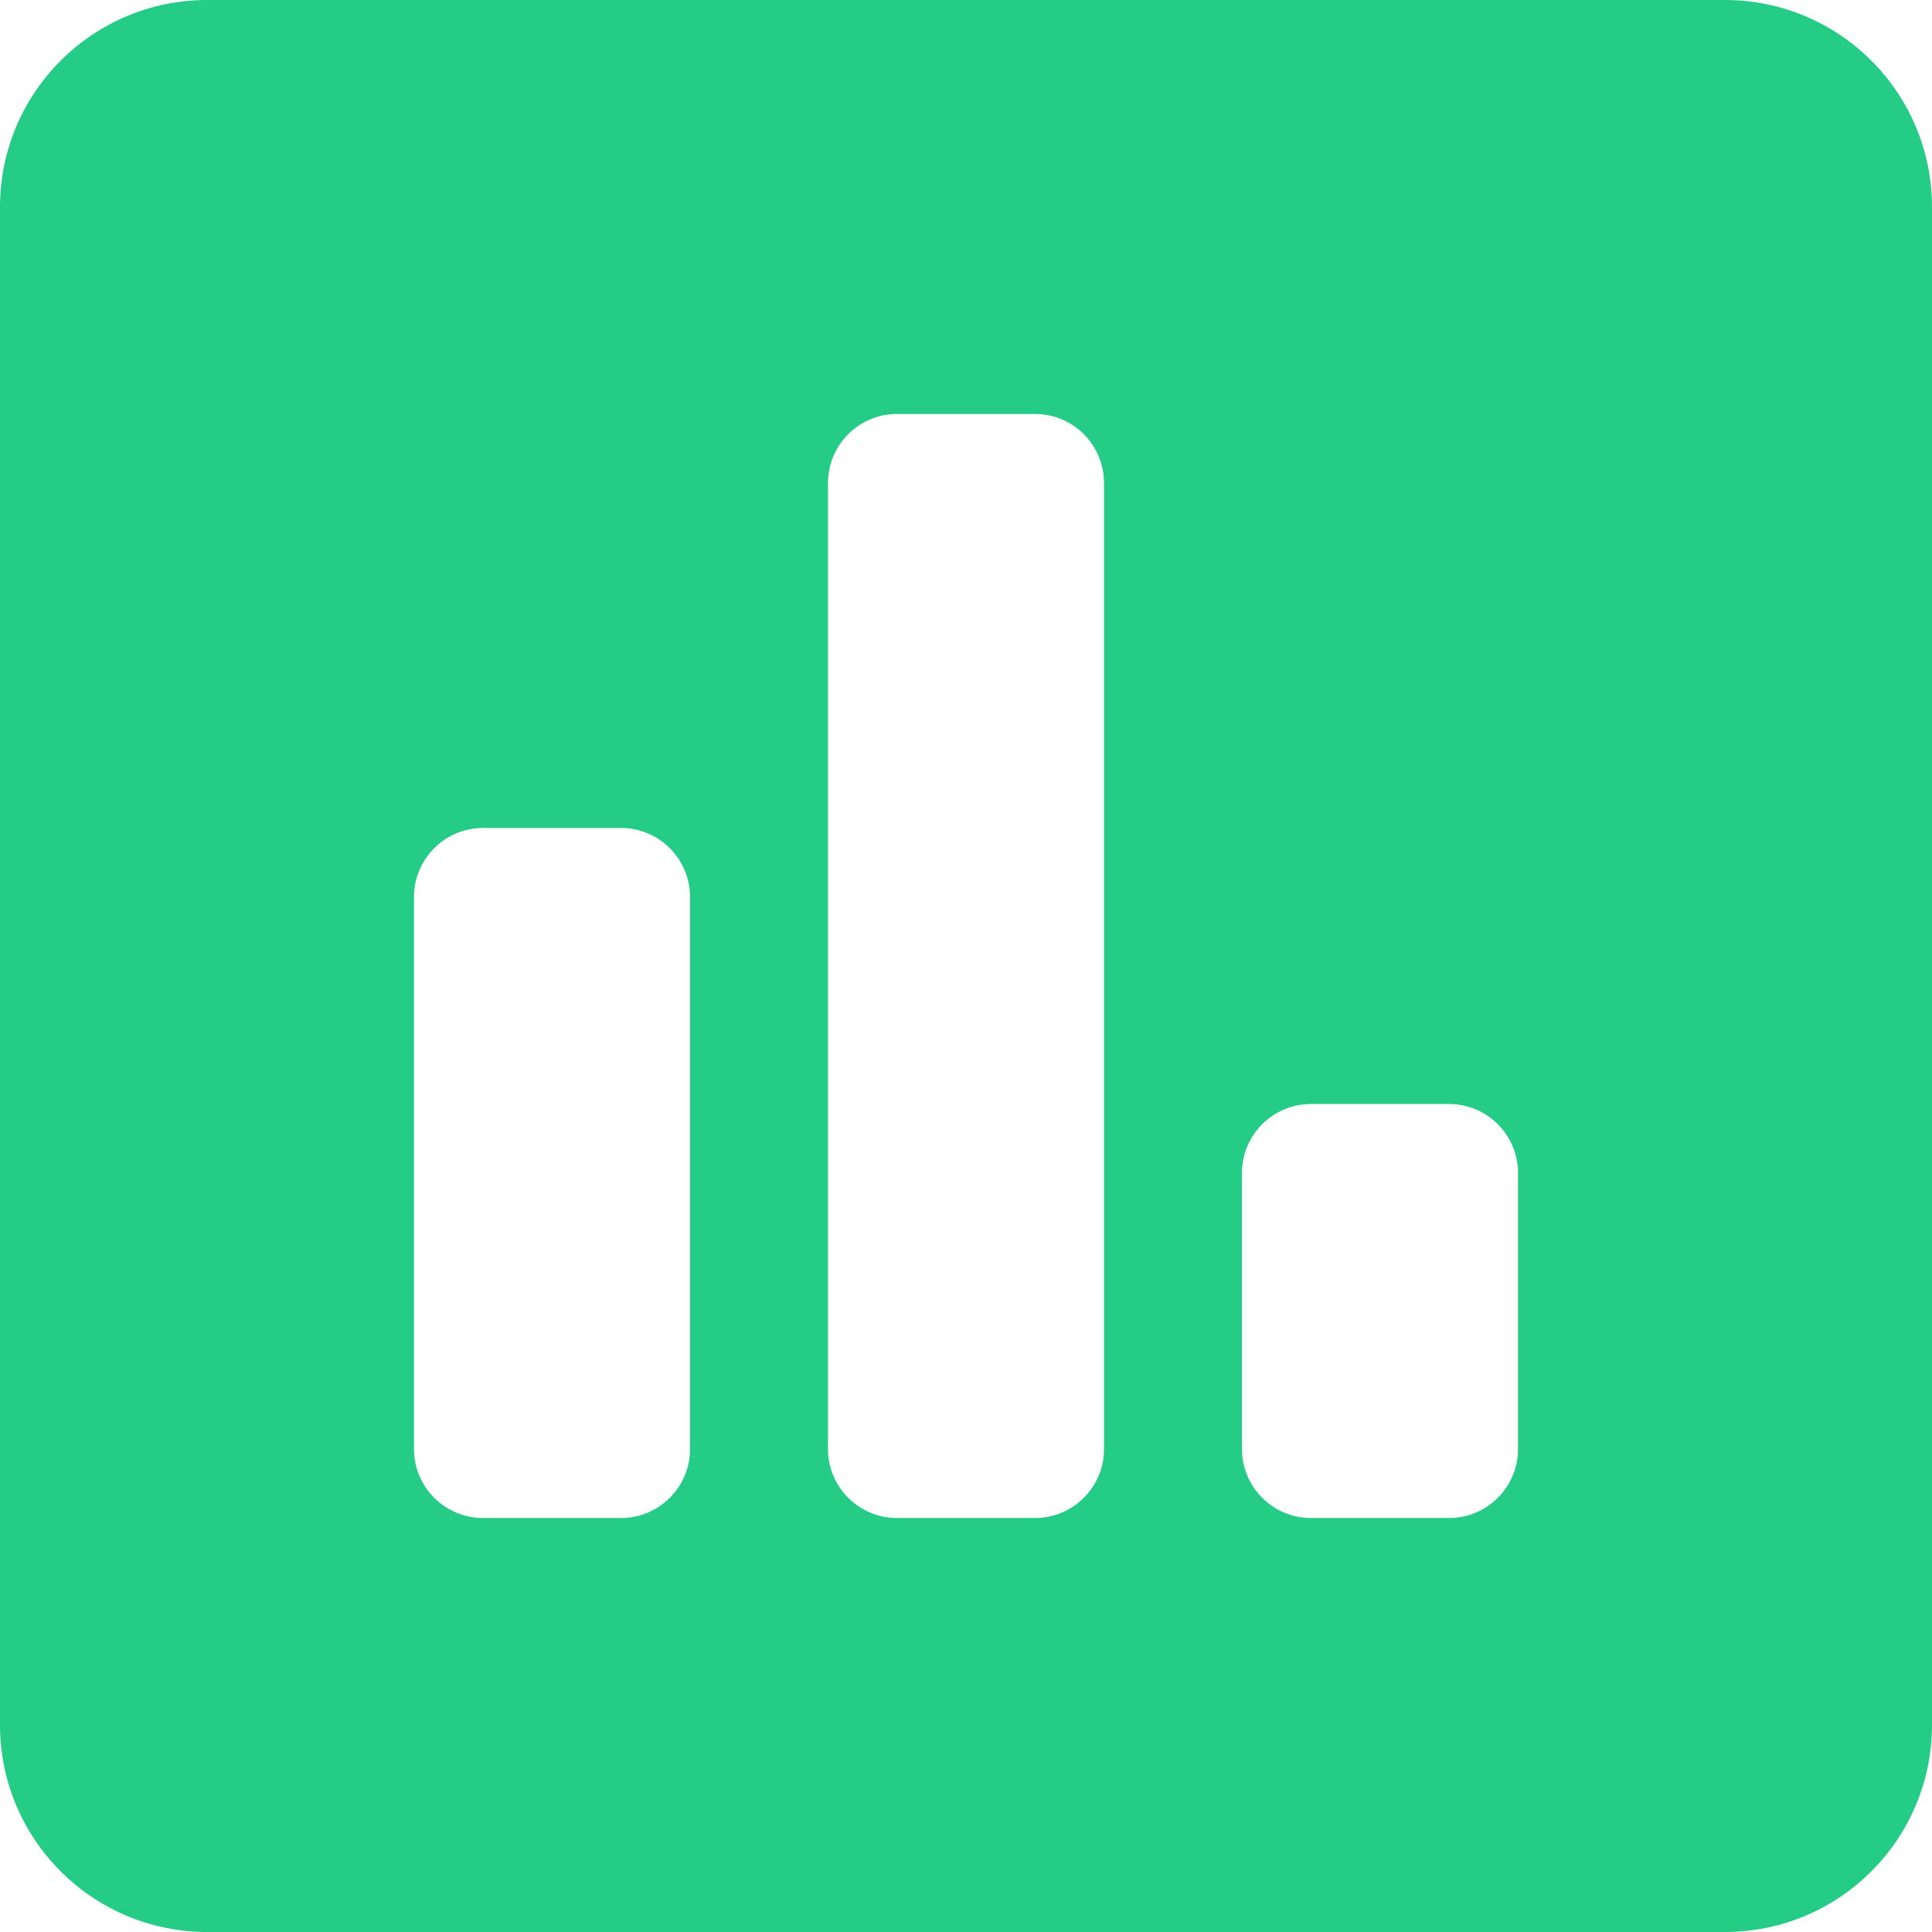 <svg width="32" height="32" viewBox="0 0 32 32" fill="none" xmlns="http://www.w3.org/2000/svg">
<path d="M28.571 0H3.429C1.536 0 0 1.536 0 3.429V28.571C0 30.464 1.536 32 3.429 32H28.571C30.464 32 32 30.464 32 28.571V3.429C32 1.536 30.464 0 28.571 0ZM11.429 24C11.429 24.631 10.917 25.143 10.286 25.143H8C7.369 25.143 6.857 24.631 6.857 24V14.857C6.857 14.226 7.369 13.714 8 13.714H10.286C10.917 13.714 11.429 14.226 11.429 14.857V24ZM18.286 24C18.286 24.631 17.774 25.143 17.143 25.143H14.857C14.226 25.143 13.714 24.631 13.714 24V8C13.714 7.369 14.226 6.857 14.857 6.857H17.143C17.774 6.857 18.286 7.369 18.286 8V24ZM25.143 24C25.143 24.631 24.631 25.143 24 25.143H21.714C21.083 25.143 20.571 24.631 20.571 24V19.429C20.571 18.797 21.083 18.286 21.714 18.286H24C24.631 18.286 25.143 18.797 25.143 19.429V24Z" fill="#24CC85"/>
</svg>
